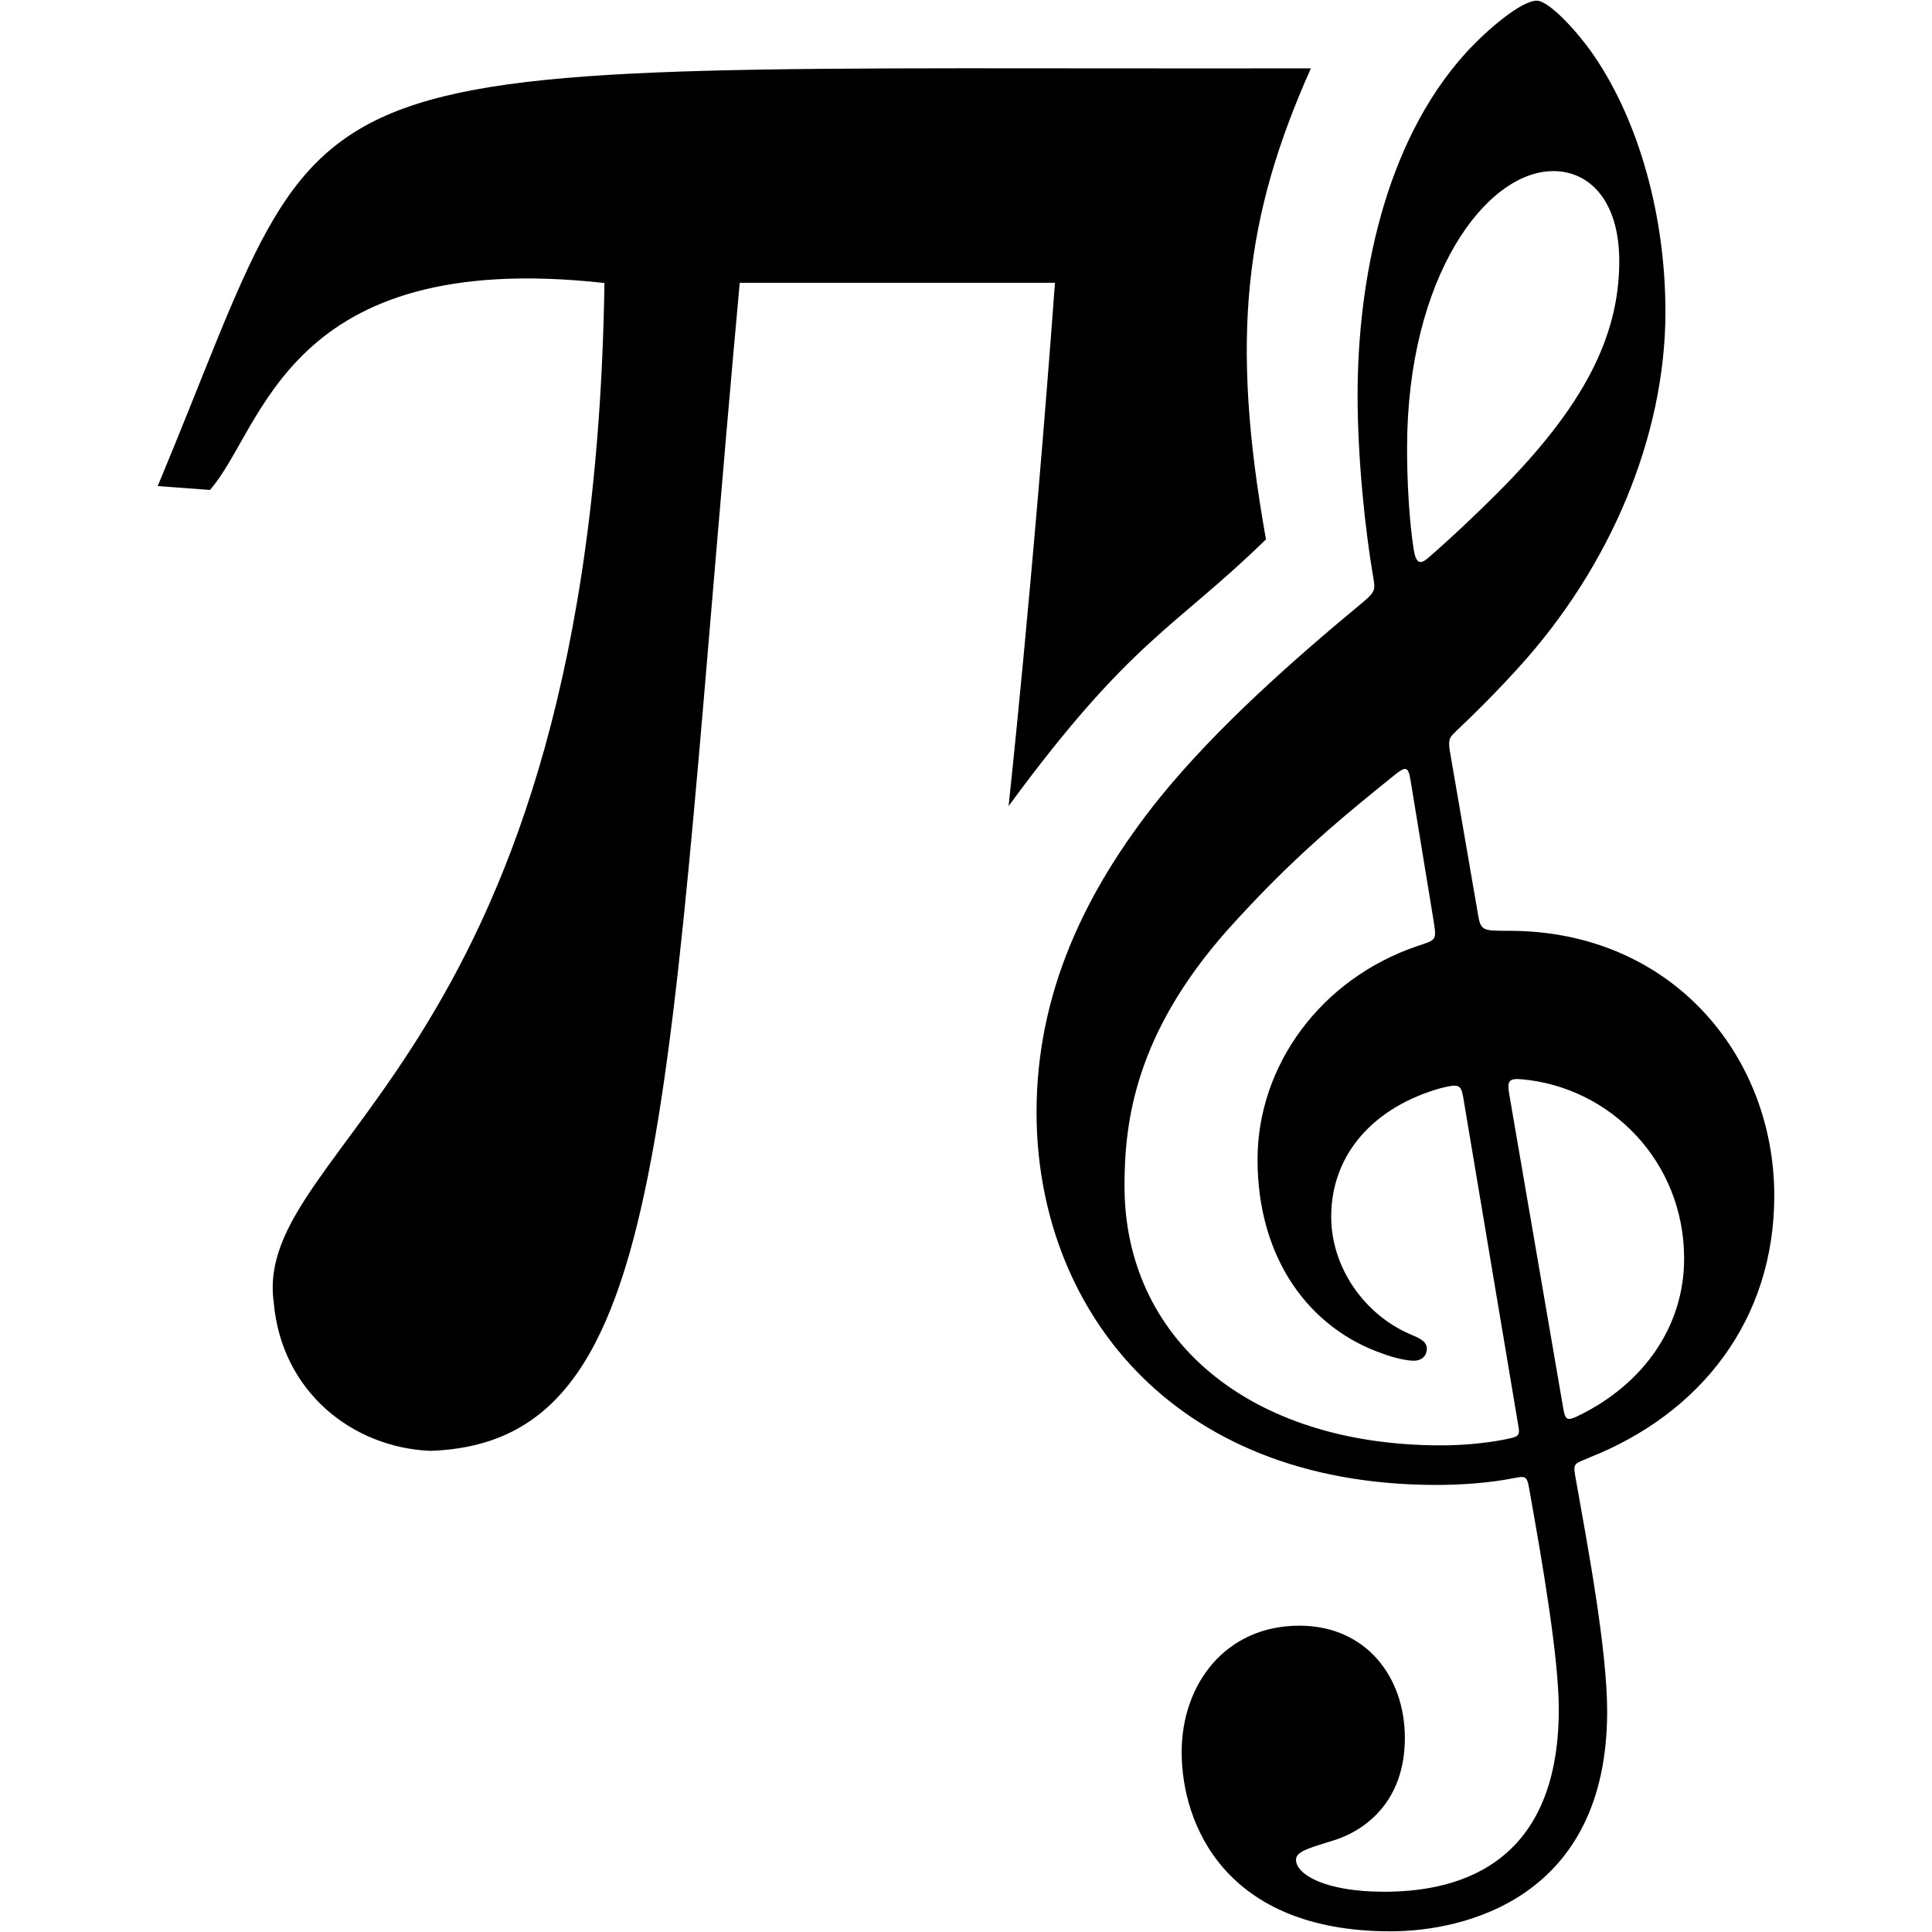 <?xml version="1.0" encoding="UTF-8" standalone="no"?>
<svg
   xmlns:dc="http://purl.org/dc/elements/1.1/"
   xmlns:cc="http://creativecommons.org/ns#"
   xmlns:rdf="http://www.w3.org/1999/02/22-rdf-syntax-ns#"
   xmlns:svg="http://www.w3.org/2000/svg"
   xmlns="http://www.w3.org/2000/svg"
   version="1.1"
   height="765"
   width="765"
   id="svg2">
  <defs
     id="defs8" />
  <g
     id="g4179"
     transform="translate(51.919,16.103)">
    <path
       style="fill:#000000;fill-opacity:1;stroke:none"
       d="m 10.53,176.361 20.675,1.532 C 52.647,153.644 61.07,81.919 187.419,95.958 182.824,403.278 48.021,436.372 56.445,499.419 c 3.063,35.735 31.396,57.686 62.026,58.963 96.74,-3.318 92.4,-133.751 122.52,-462.513 l 124.817,0 C 357.082,214.538 347.448,303.075 347.448,303.075 396.015,236.871 413.167,232.817 449.357,197.462 435.02,117.308 440.976,69.597 467.146,10.959 43.786,11.713 85.343,-2.814 10.53,176.361 Z"
       id="path3377" />
    <path
       id="path3345-3"
       style="font-style:normal;font-weight:normal;font-size:40px;line-height:125%;font-family:sans-serif;letter-spacing:0px;word-spacing:0px;fill:#000000;fill-opacity:1;stroke:none;stroke-width:1px;stroke-linecap:butt;stroke-linejoin:miter;stroke-opacity:1"
       d="m 563.127,51.643 c 14.366,0 26.121,11.754 26.121,35.698 0,30.039 -14.366,57.901 -48.323,91.858 -6.966,6.966 -17.414,16.978 -27.427,25.685 -3.047,2.612 -4.789,2.177 -5.659,-3.483 -1.741,-11.319 -2.612,-26.121 -2.612,-40.052 0,-67.914 31.345,-109.707 57.901,-109.707 z M 545.713,417.333 c -0.871,-5.224 -0.435,-6.53 4.789,-6.095 35.263,3.047 64.431,32.651 64.431,70.961 0,27.427 -16.543,49.629 -40.922,61.819 -5.224,2.612 -6.095,2.612 -6.966,-2.612 L 545.713,417.333 Z m -30.039,-69.22 c 1.306,8.272 1.306,7.836 -6.53,10.448 -38.31,13.06 -63.125,47.453 -63.125,84.457 0,39.181 20.461,67.043 50.065,77.056 3.483,1.306 8.707,2.612 11.754,2.612 3.483,0 5.224,-2.177 5.224,-4.789 0,-3.047 -3.483,-4.353 -6.53,-5.659 -18.285,-7.836 -31.345,-26.556 -31.345,-46.582 0,-24.815 16.978,-43.535 43.535,-50.935 6.966,-1.741 7.836,-1.306 8.707,3.483 l 21.767,129.733 c 0.871,4.789 0.435,4.789 -6.095,6.095 -6.966,1.306 -15.672,2.177 -24.379,2.177 -76.185,0 -125.379,-42.228 -125.379,-102.742 0,-25.685 4.353,-60.078 40.487,-101 26.121,-29.168 46.147,-45.276 66.608,-61.819 4.353,-3.483 5.224,-3.047 6.095,1.741 l 9.142,55.724 z m 6.53,-66.608 c -0.871,-5.224 0,-5.659 2.612,-8.272 6.966,-6.53 16.108,-15.672 24.379,-24.815 36.569,-40.052 58.336,-91.858 58.336,-141.052 0,-37.875 -10.448,-75.315 -28.297,-101.435 -6.53,-9.578 -17.849,-21.767 -22.638,-21.767 -6.095,0 -19.591,11.319 -28.297,20.897 -32.216,35.698 -42.664,90.116 -42.664,135.392 0,25.25 3.047,53.547 6.095,71.397 0.871,5.224 1.306,6.095 -3.918,10.448 -27.862,23.073 -57.901,49.629 -80.539,77.491 -30.039,37.44 -48.759,77.927 -48.759,124.509 0,75.75 51.806,147.582 158.466,147.582 10.013,0 21.332,-0.871 30.039,-2.612 4.789,-0.871 5.659,-1.306 6.53,3.918 5.224,29.168 11.754,67.043 11.754,87.504 0,64.431 -43.535,72.267 -69.22,72.267 -23.509,0 -34.828,-6.966 -34.828,-12.625 0,-3.047 3.918,-4.353 13.931,-7.401 13.496,-3.918 29.168,-15.672 29.168,-40.922 0,-23.944 -15.237,-44.405 -41.793,-44.405 -29.168,0 -46.582,23.073 -46.582,50.065 0,28.297 16.978,70.961 82.716,70.961 29.168,0 85.763,-13.06 85.763,-87.069 0,-24.815 -7.836,-66.172 -12.625,-93.164 -0.871,-5.224 -0.435,-4.789 5.66,-7.401 43.97,-17.414 73.138,-54.418 73.138,-103.612 0,-55.724 -40.922,-104.918 -104.918,-104.918 -11.319,0 -11.319,0 -12.625,-7.836 l -10.884,-63.125 z" />
  </g>
</svg>
